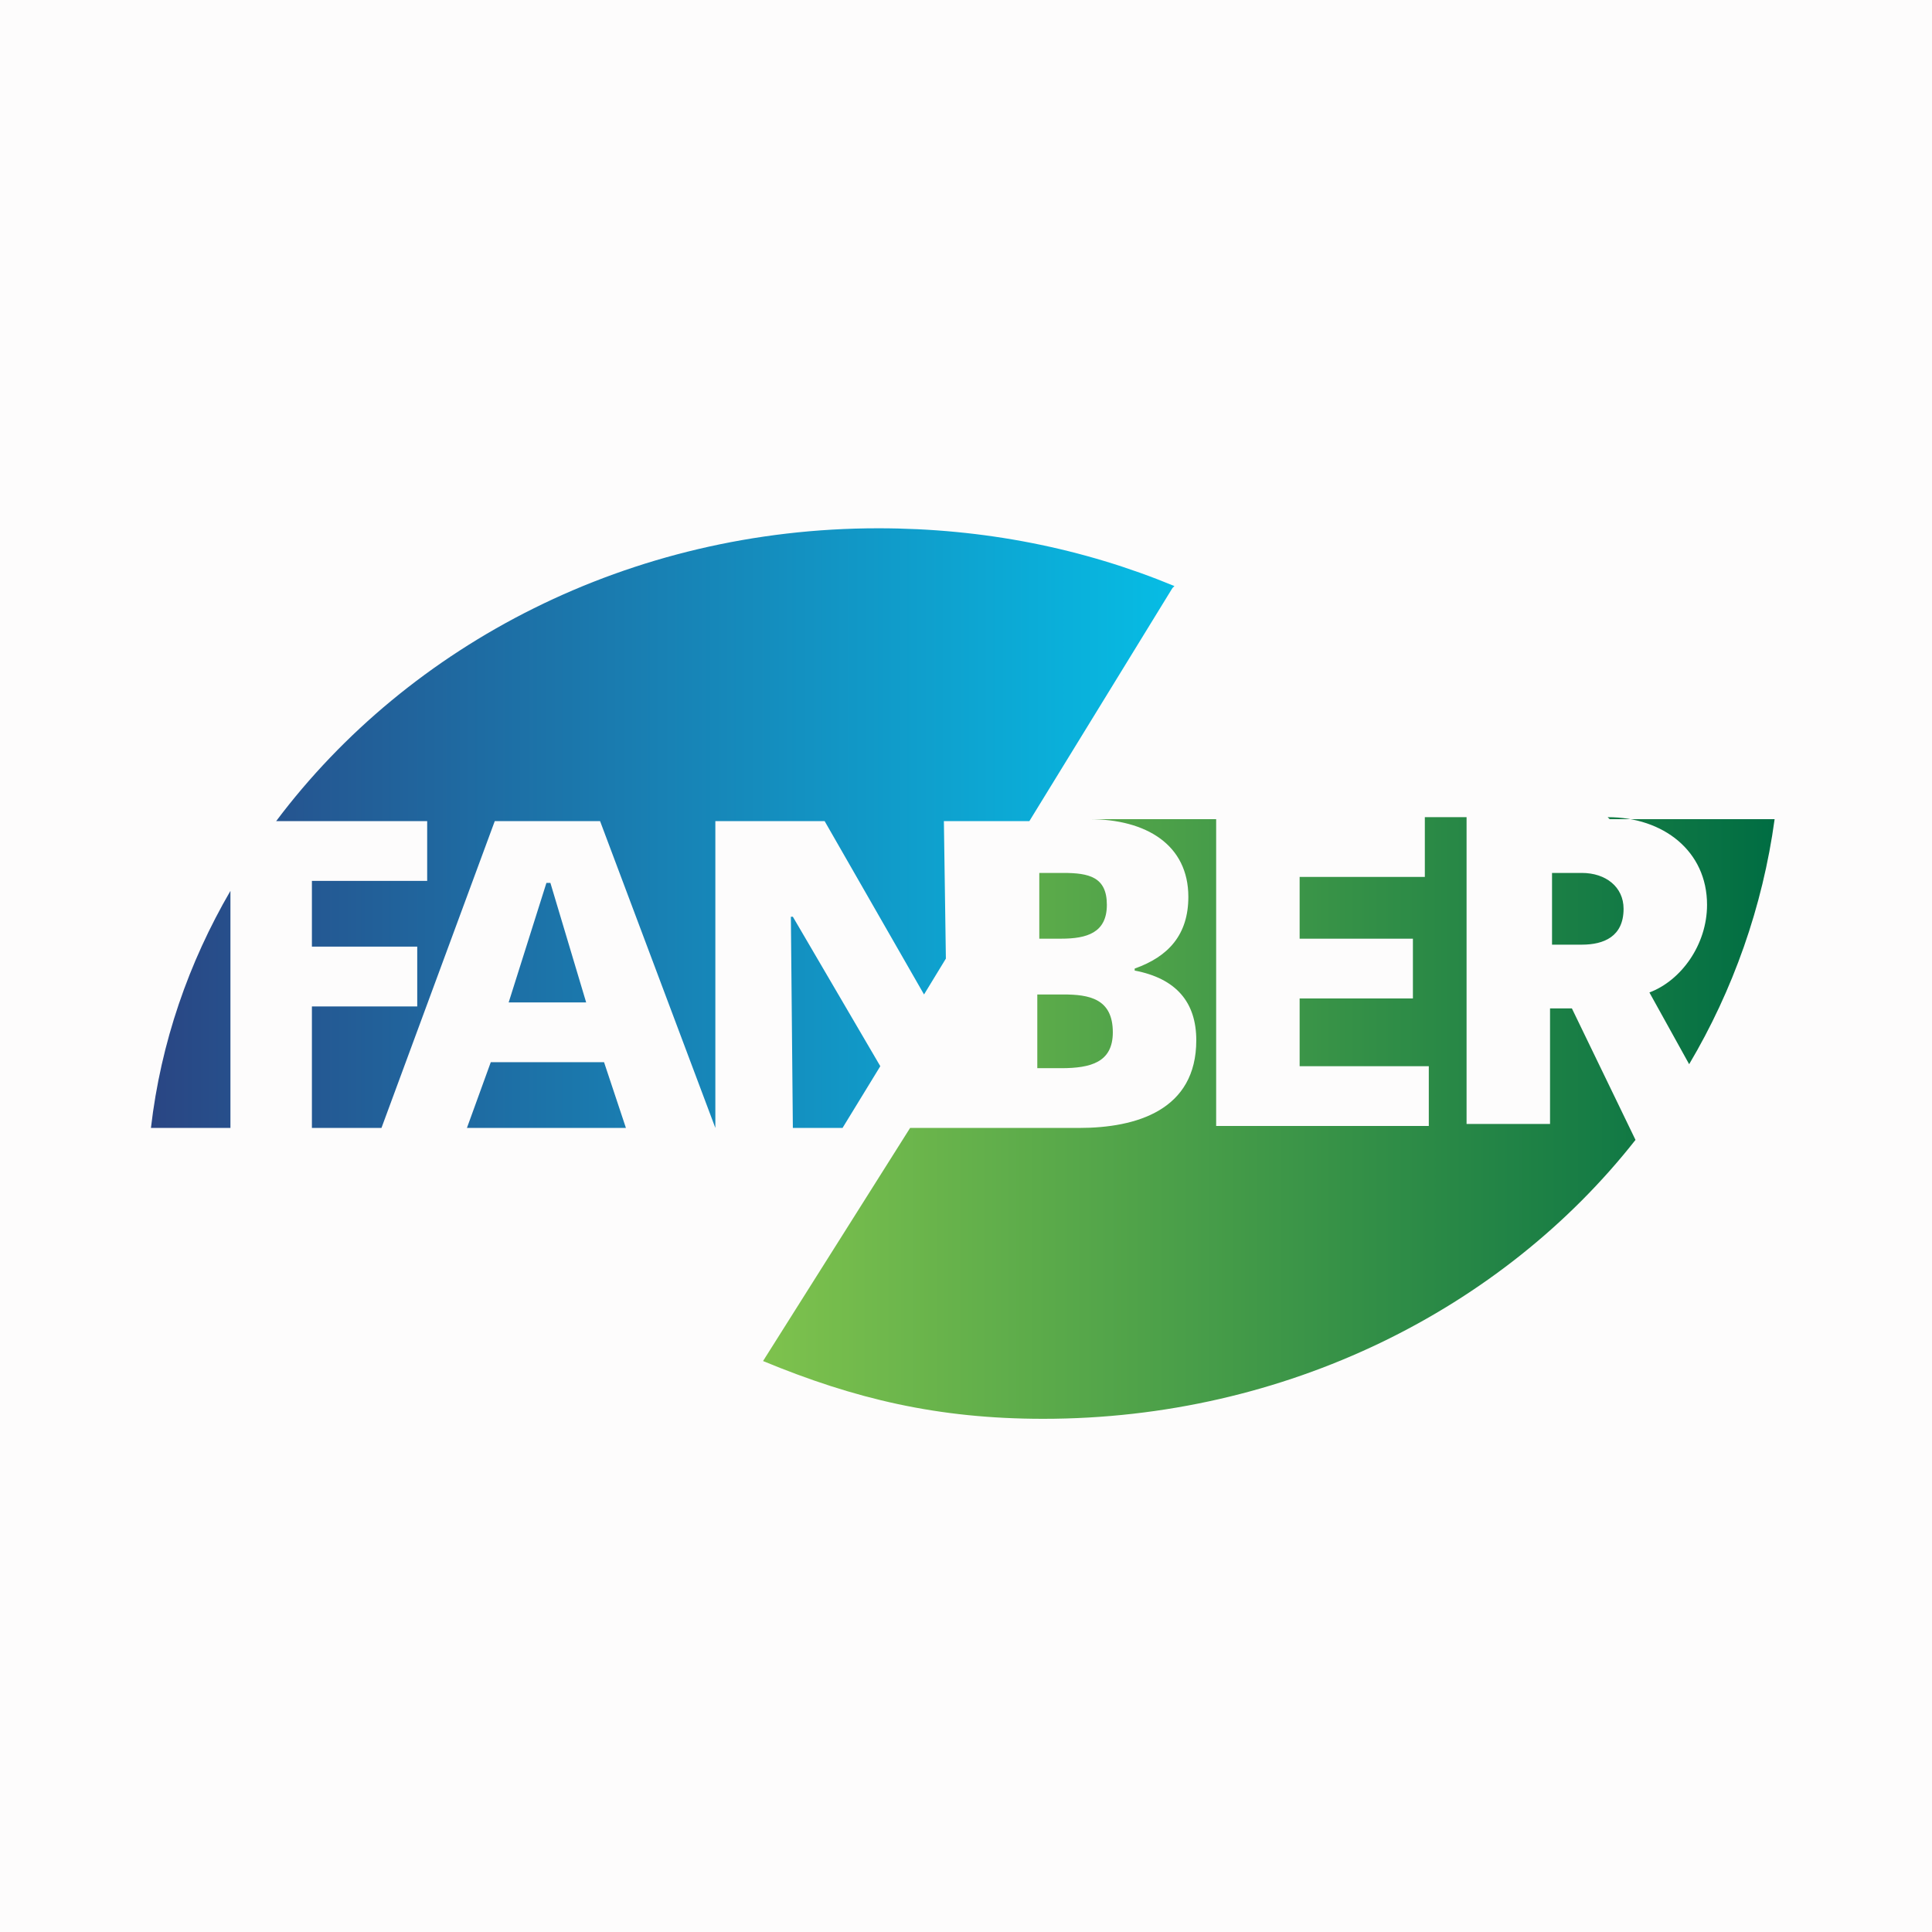 <?xml version="1.0" encoding="UTF-8" standalone="no"?>
<svg width="128px" height="128px" viewBox="0 0 128 128" version="1.1" xmlns="http://www.w3.org/2000/svg" xmlns:xlink="http://www.w3.org/1999/xlink" xmlns:sketch="http://www.bohemiancoding.com/sketch/ns">
    <!-- Generator: sketchtool 3.4 (375) - http://www.bohemiancoding.com/sketch -->
    <title>fanber-logo-with-text copy</title>
    <desc>Created with sketchtool.</desc>
    <defs>
        <linearGradient x1="100.072%" y1="49.957%" x2="-0.101%" y2="49.957%" id="linearGradient-1">
            <stop stop-color="#06BDE5" offset="0%"></stop>
            <stop stop-color="#2A4583" offset="100%"></stop>
        </linearGradient>
        <linearGradient x1="0.167%" y1="49.801%" x2="99.886%" y2="49.801%" id="linearGradient-2">
            <stop stop-color="#7EC24D" offset="0%"></stop>
            <stop stop-color="#006D43" offset="100%"></stop>
        </linearGradient>
    </defs>
    <g id="Page-1" stroke="none" stroke-width="1" fill="none" fill-rule="evenodd" sketch:type="MSPage">
        <g id="fanber-logo-with-text-copy" sketch:type="MSLayerGroup">
            <rect id="Rectangle-74" fill="#FDFCFC" sketch:type="MSShapeGroup" x="0" y="0" width="128" height="128"></rect>
            <g id="Shape-+-Shape" transform="translate(10, 35)" sketch:type="MSShapeGroup">
                <path d="M5.267,39.729 L5.267,24.022 C2.502,28.774 0.658,34.054 0,39.729 L5.267,39.729 L5.267,39.729 Z M22.515,35.374 L22.515,35.374 L20.935,39.729 L31.469,39.729 L30.02,35.374 L22.515,35.374 L22.515,35.374 Z M42.397,25.738 L42.397,25.738 L42.529,39.729 L45.82,39.729 L48.322,35.638 L42.529,25.738 L42.397,25.738 L42.397,25.738 Z M26.202,23.494 L26.202,23.494 L23.7,31.414 L28.835,31.414 L26.465,23.494 L26.334,23.494 L26.202,23.494 Z M67.809,3.828 L67.809,3.828 C61.752,1.32 55.169,0 48.19,0 C31.732,0 17.117,7.655 8.295,19.403 L18.302,19.403 L18.302,23.362 L10.665,23.362 L10.665,27.718 L17.643,27.718 L17.643,31.678 L10.665,31.678 L10.665,39.729 L15.273,39.729 L22.779,19.403 L29.757,19.403 L37.394,39.729 L37.394,19.403 L44.635,19.403 L51.219,30.886 L52.667,28.51 L52.535,19.403 L58.197,19.403 L67.677,3.96 L67.809,3.828 Z" id="Shape" fill="url(#linearGradient-1)"></path>
                <path d="M63.332,24.946 C63.332,23.098 62.147,22.834 60.436,22.834 L58.856,22.834 L58.856,27.19 L60.304,27.19 C62.016,27.19 63.332,26.794 63.332,24.946 L63.332,24.946 Z M97.566,25.21 L97.566,25.21 C97.566,23.758 96.381,22.834 94.801,22.834 L92.826,22.834 L92.826,27.586 L94.801,27.586 C96.249,27.586 97.566,27.058 97.566,25.21 L97.566,25.21 Z M96.512,19.139 L96.512,19.139 C100.199,19.139 103.096,21.383 103.096,24.946 C103.096,27.586 101.384,29.962 99.278,30.754 L101.911,35.506 C104.808,30.622 106.783,25.078 107.573,19.271 L96.644,19.271 L96.512,19.139 Z M92.694,31.678 L92.694,31.678 L92.694,39.465 L87.164,39.465 L87.164,19.139 L84.399,19.139 L84.399,23.098 L76.104,23.098 L76.104,27.19 L83.609,27.19 L83.609,31.15 L76.104,31.15 L76.104,35.638 L84.662,35.638 L84.662,39.597 L70.574,39.597 L70.574,19.271 L62.147,19.271 C65.966,19.271 68.731,20.987 68.731,24.418 C68.731,26.926 67.414,28.378 65.176,29.17 L65.176,29.302 C67.941,29.83 69.257,31.414 69.257,33.922 C69.257,38.541 65.307,39.729 61.489,39.729 L50.429,39.729 L50.297,39.729 L40.554,55.172 C46.61,57.68 52.14,59 59.119,59 C75.182,59 89.534,51.74 98.356,40.521 L94.142,31.81 L92.694,31.81 L92.694,31.678 Z M63.727,33.394 L63.727,33.394 C63.727,31.15 62.147,30.886 60.436,30.886 L58.724,30.886 L58.724,35.77 L60.304,35.77 C62.279,35.77 63.727,35.374 63.727,33.394 L63.727,33.394 Z" id="Shape" fill="url(#linearGradient-2)"></path>
            </g>
        </g>
    </g>
</svg>
